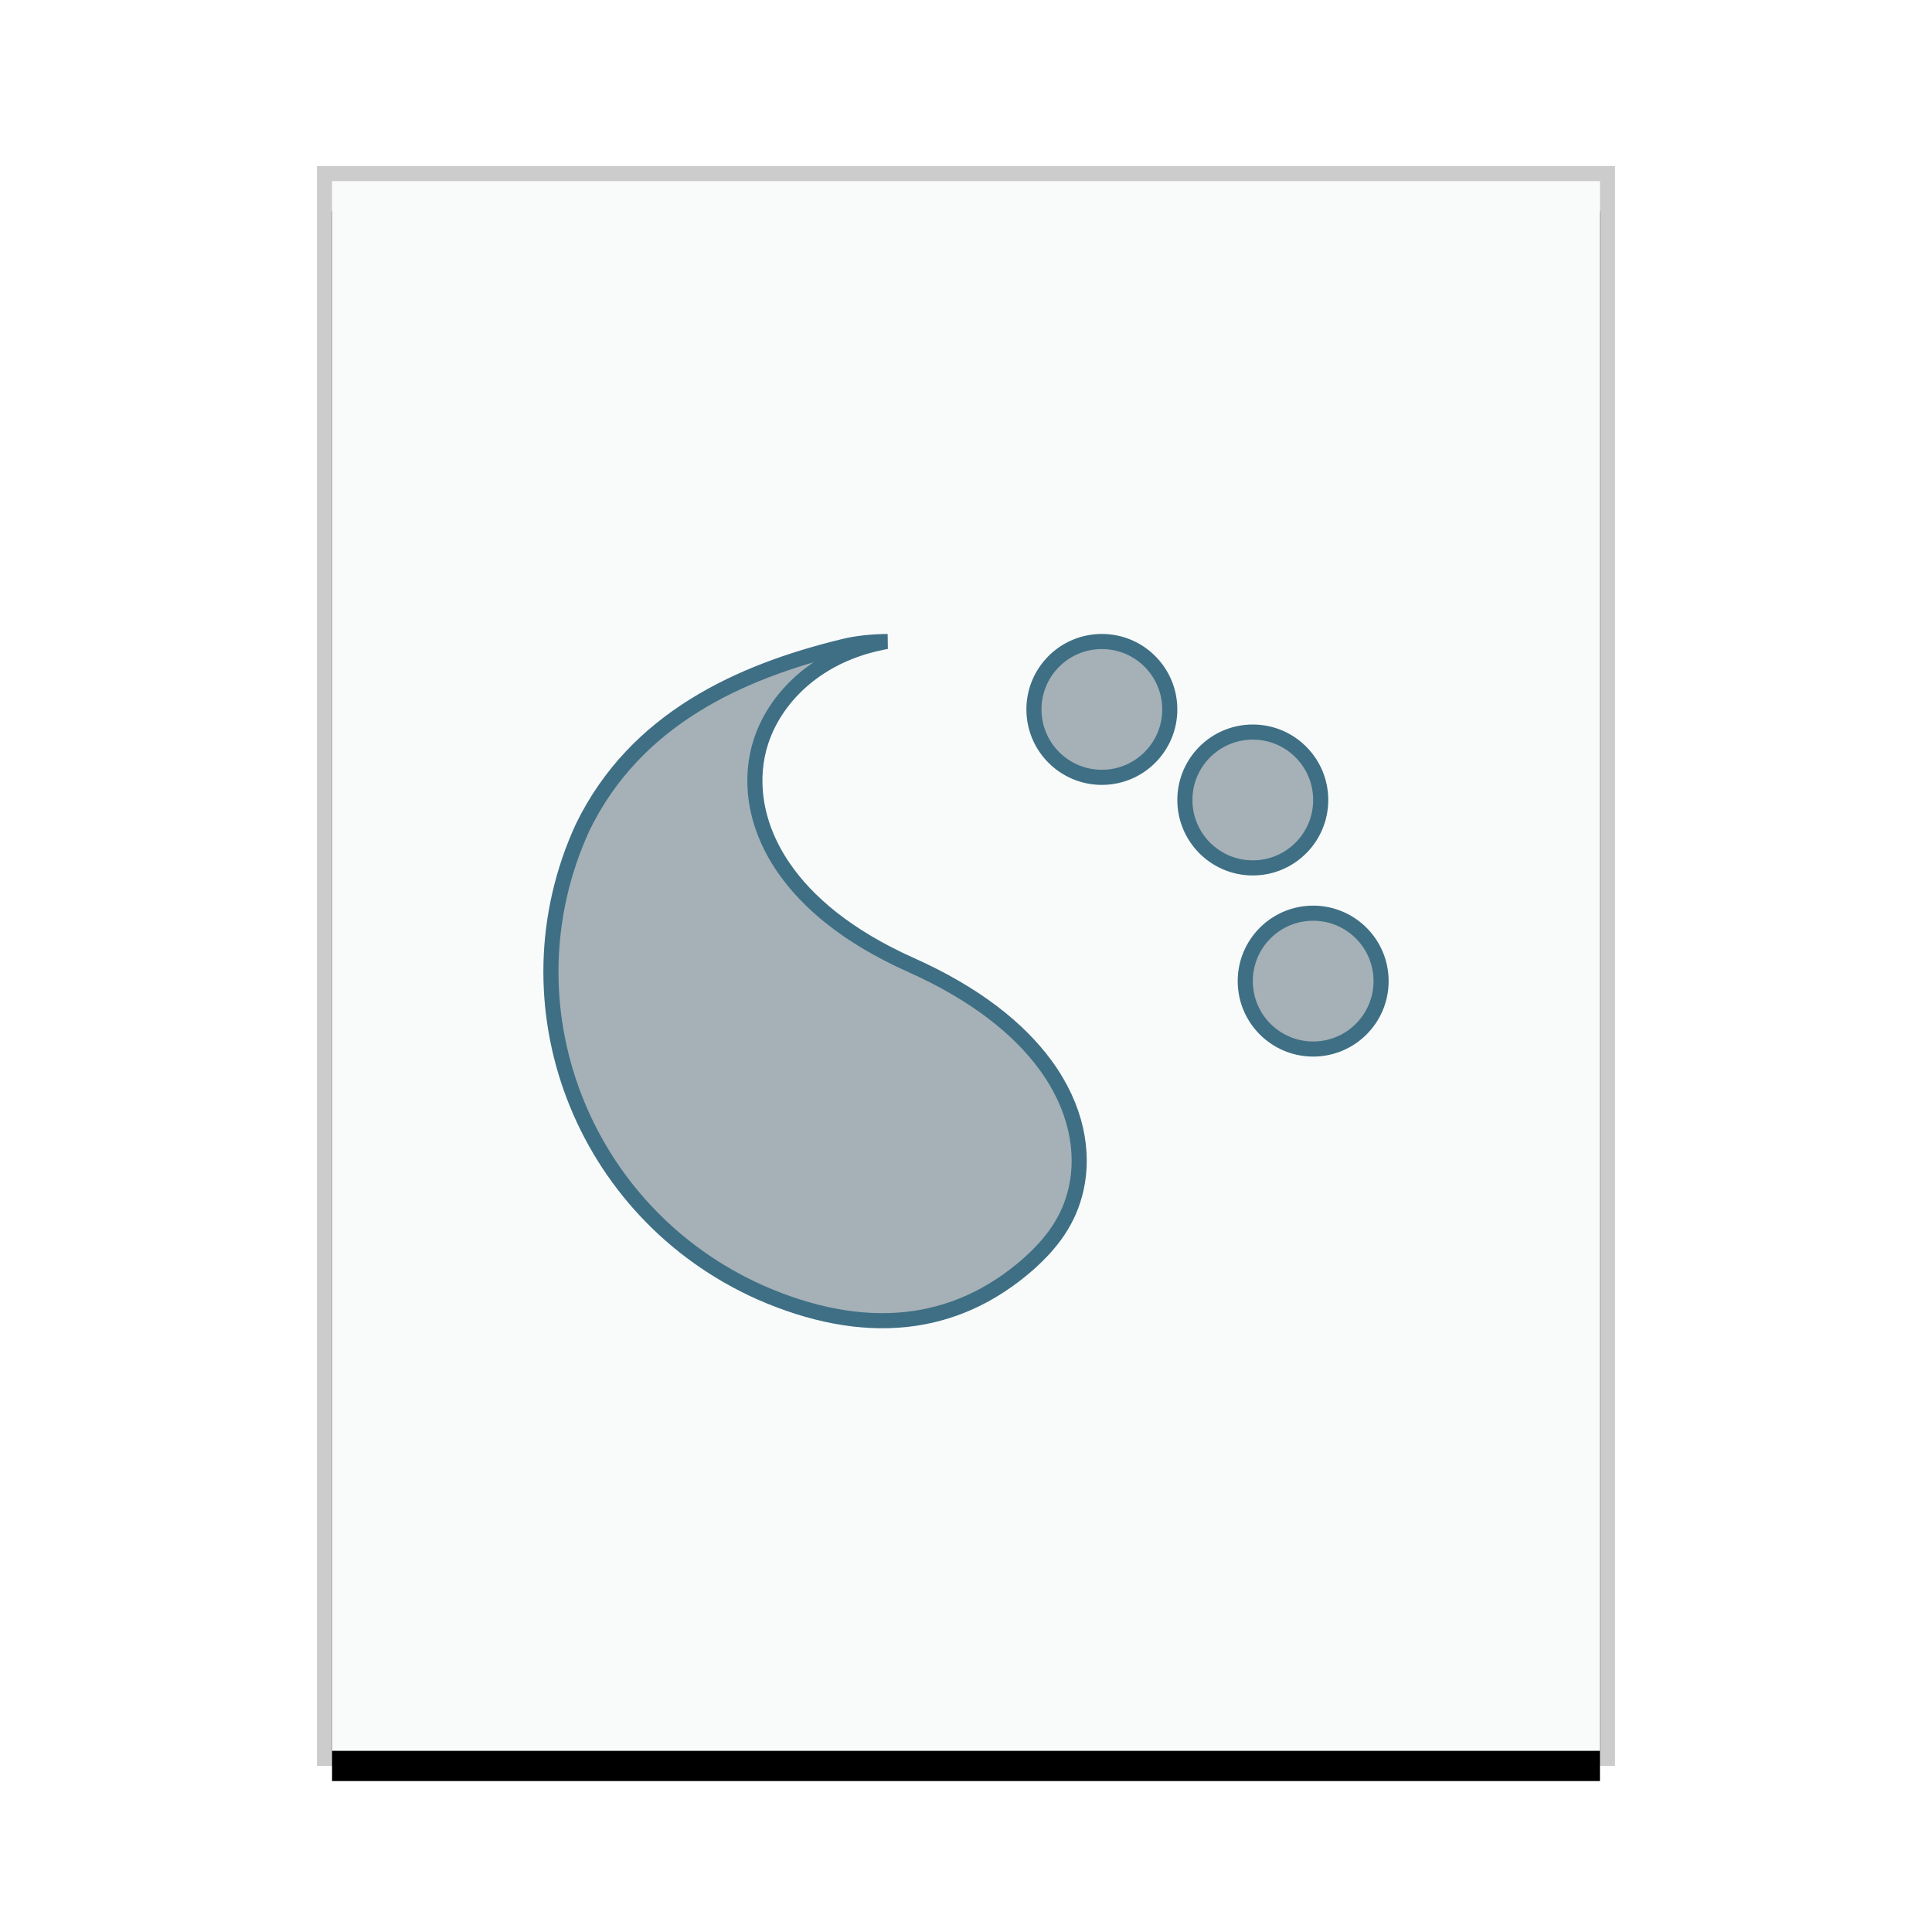 <svg xmlns="http://www.w3.org/2000/svg" xmlns:xlink="http://www.w3.org/1999/xlink" width="128" height="128" viewBox="0 0 128 128">
  <defs>
    <rect id="application-x-plasma-b" width="84" height="104" x="1" y="1"/>
    <filter id="application-x-plasma-a" width="116.7%" height="113.5%" x="-8.3%" y="-4.8%" filterUnits="objectBoundingBox">
      <feOffset dy="2" in="SourceAlpha" result="shadowOffsetOuter1"/>
      <feGaussianBlur in="shadowOffsetOuter1" result="shadowBlurOuter1" stdDeviation="2"/>
      <feColorMatrix in="shadowBlurOuter1" values="0 0 0 0 0   0 0 0 0 0   0 0 0 0 0  0 0 0 0.2 0"/>
    </filter>
  </defs>
  <g fill="none" fill-rule="evenodd">
    <g transform="translate(21 11)">
      <use fill="#000" filter="url(#application-x-plasma-a)" xlink:href="#application-x-plasma-b"/>
      <use fill="#F9FBFB" xlink:href="#application-x-plasma-b"/>
      <path fill="#000" fill-opacity=".2" fill-rule="nonzero" d="M86,0 L0,0 L0,106 L86,106 L86,0 Z M85,1 L85,105 L1,105 L1,1 L85,1 Z"/>
    </g>
    <path fill="#2A4052" fill-opacity=".4" stroke="#3E6F84" d="M58.7,42.503 L58.612,42.524 L58.612,42.524 L58.37,42.576 C56.364,42.985 54.694,43.813 53.39,44.881 C51.934,46.073 50.933,47.563 50.424,49.106 C49.657,51.437 49.864,54.465 51.887,57.443 C53.459,59.757 56.141,62.049 60.351,63.929 C64.661,65.855 67.52,68.177 69.266,70.563 C71.348,73.41 71.83,76.338 71.305,78.73 C70.827,80.906 69.618,82.416 68.147,83.735 C65.669,85.917 62.945,87.104 60.053,87.416 C56.979,87.748 53.721,87.096 50.373,85.63 C44.441,82.981 40.155,78.199 38.024,72.616 C35.893,67.035 35.917,60.655 38.604,54.807 C42.119,47.598 49.064,44.489 55.902,42.826 C56.785,42.611 57.784,42.51 58.814,42.501 L58.7,42.503 Z M87.001,60.501 C88.244,60.501 89.369,61.004 90.183,61.819 C90.998,62.633 91.501,63.758 91.501,65.001 C91.501,66.243 90.998,67.368 90.183,68.183 C89.369,68.997 88.244,69.501 87.001,69.501 C85.759,69.501 84.634,68.997 83.819,68.183 C83.005,67.368 82.501,66.243 82.501,65.001 C82.501,63.758 83.005,62.633 83.819,61.819 C84.634,61.004 85.759,60.501 87.001,60.501 Z M83.001,48.501 C84.244,48.501 85.369,49.004 86.183,49.819 C86.998,50.633 87.501,51.758 87.501,53.001 C87.501,54.243 86.998,55.368 86.183,56.183 C85.369,56.997 84.244,57.501 83.001,57.501 C81.759,57.501 80.634,56.997 79.819,56.183 C79.005,55.368 78.501,54.243 78.501,53.001 C78.501,51.758 79.005,50.633 79.819,49.819 C80.634,49.004 81.759,48.501 83.001,48.501 Z M73.001,42.501 C74.244,42.501 75.369,43.004 76.183,43.819 C76.998,44.633 77.501,45.758 77.501,47.001 C77.501,48.243 76.998,49.368 76.183,50.183 C75.369,50.997 74.244,51.501 73.001,51.501 C71.759,51.501 70.634,50.997 69.819,50.183 C69.005,49.368 68.501,48.243 68.501,47.001 C68.501,45.758 69.005,44.633 69.819,43.819 C70.634,43.004 71.759,42.501 73.001,42.501 Z"/>
  </g>
</svg>
